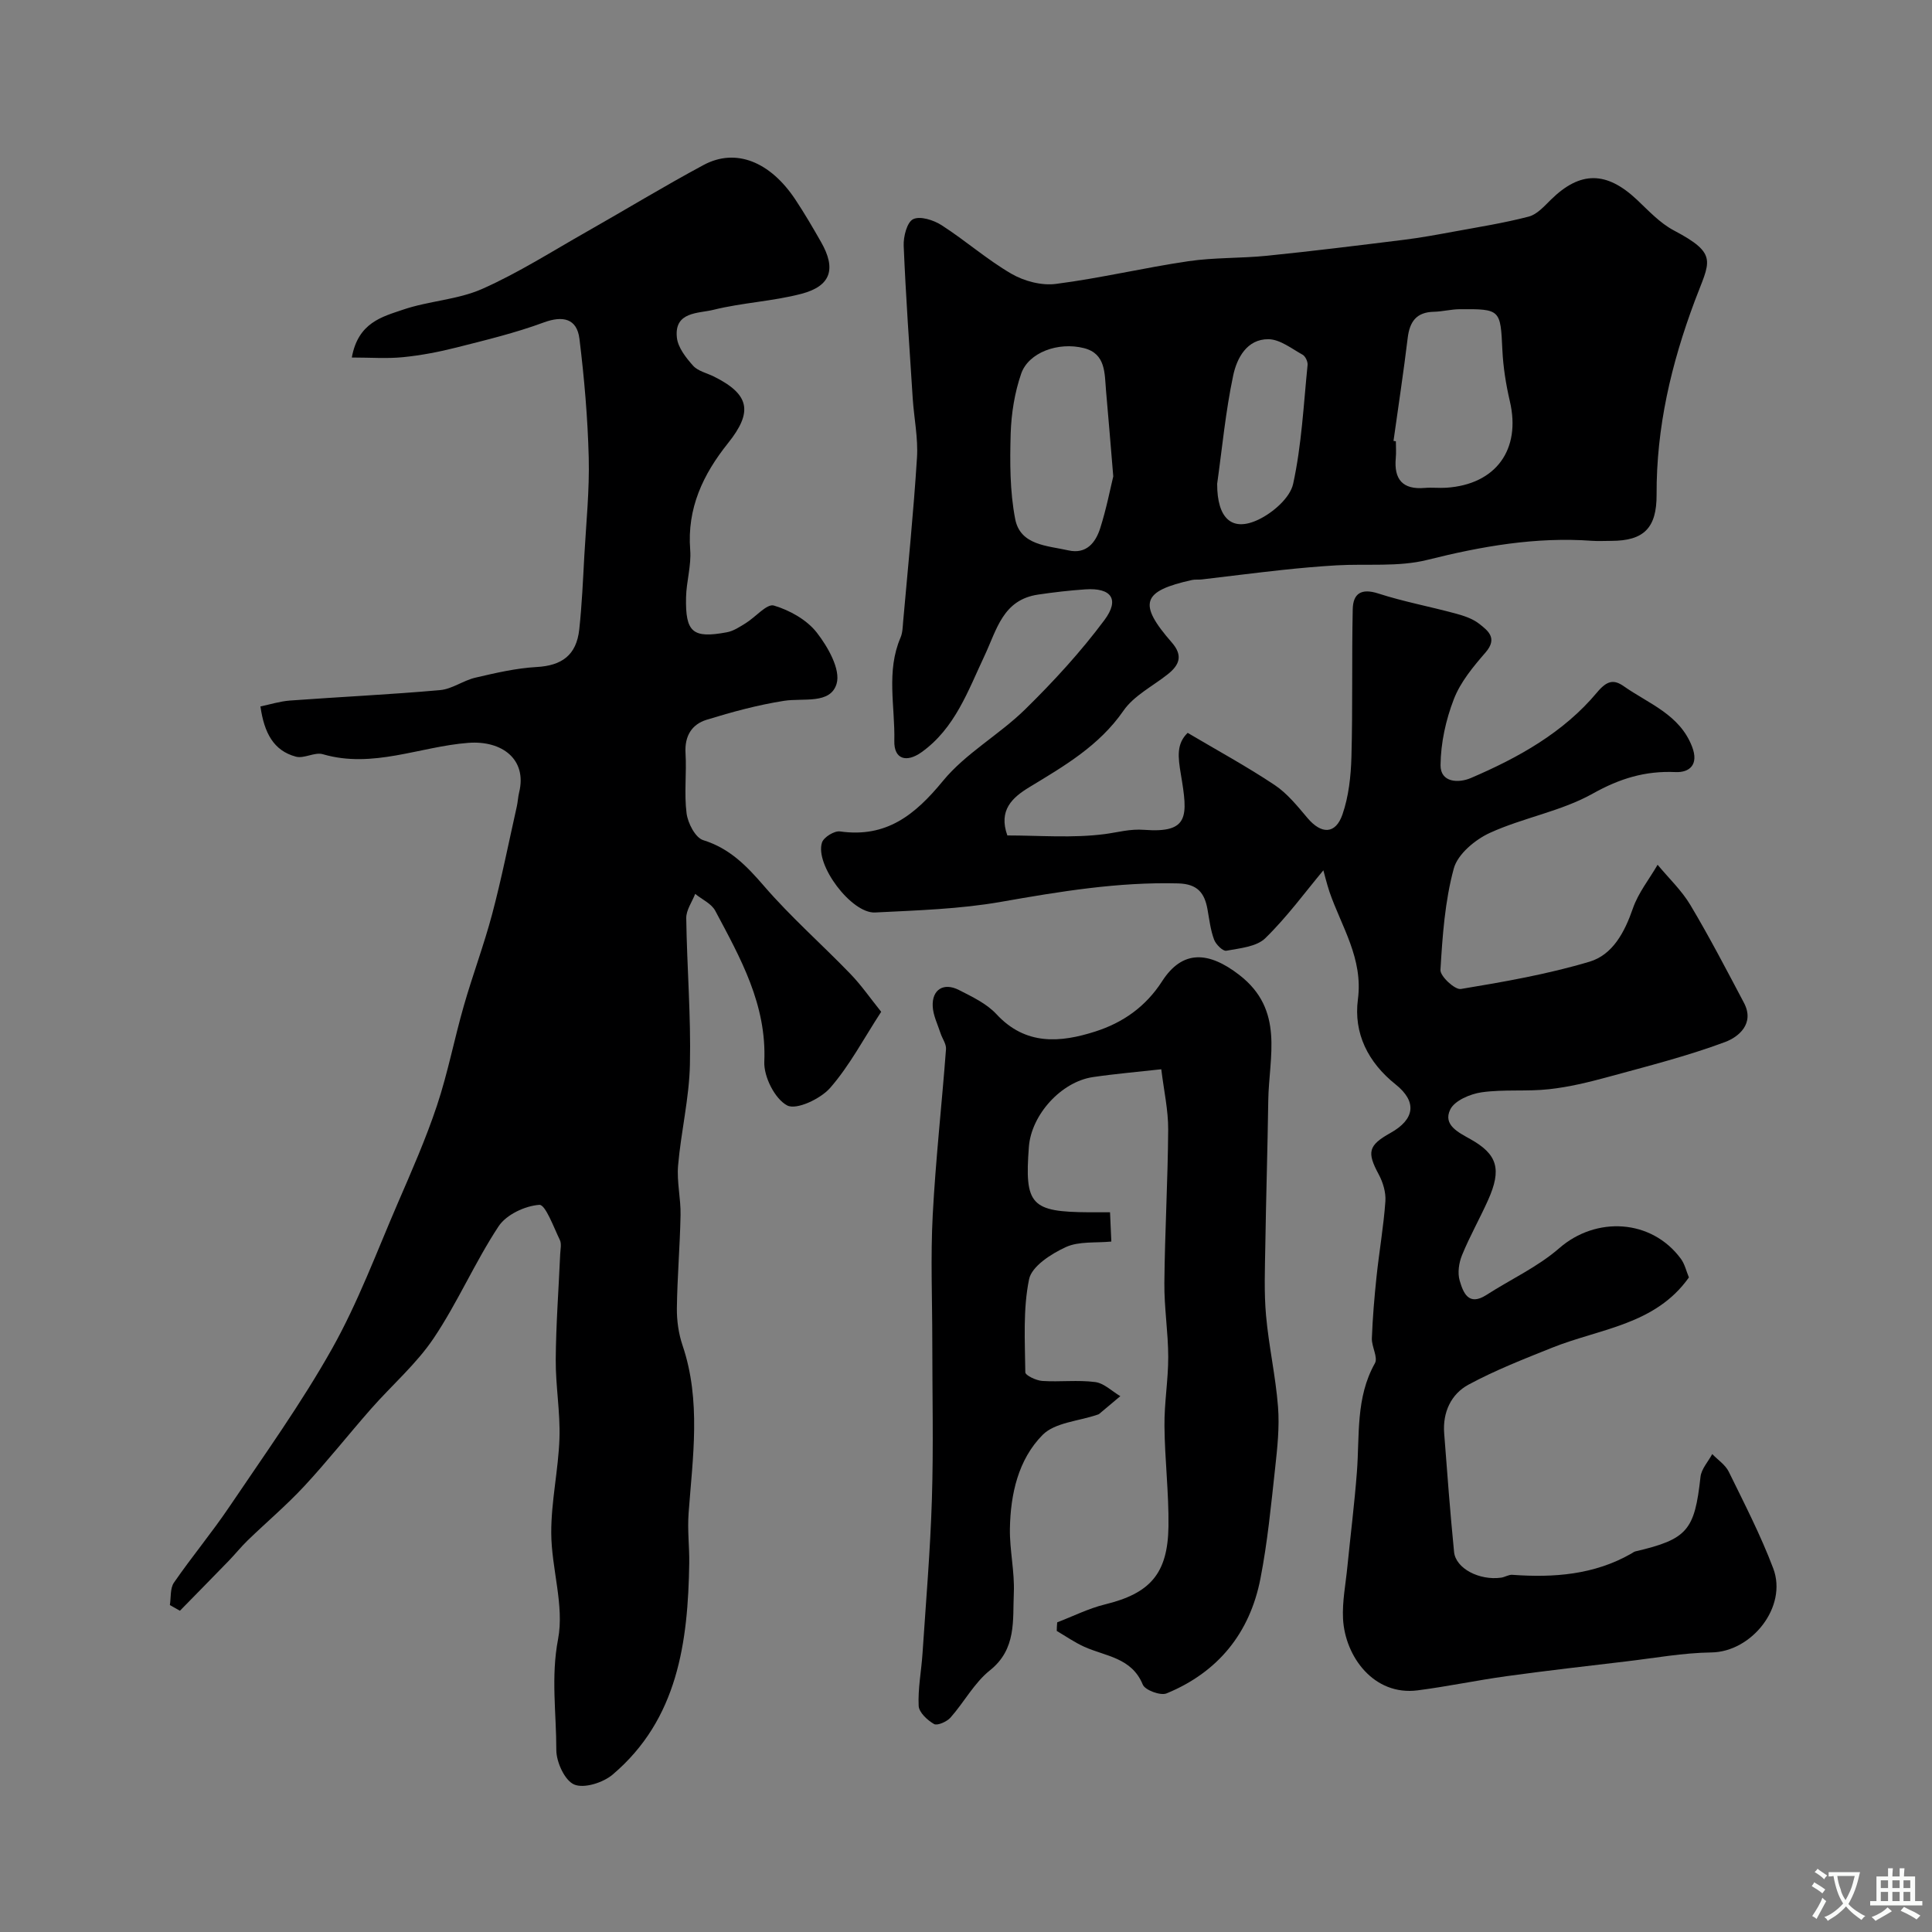 <svg enable-background="new 0 0 400 400" viewBox="0 0 400 400" xmlns="http://www.w3.org/2000/svg"><rect x="0" y="0" width="400" height="400" fill="#808080" stroke="none"/><g fill="#000001"><path d="m273.99 180.19c-3.69 4.41-7.48 9.62-12.02 14.05-1.83 1.79-5.28 2.08-8.08 2.6-.71.13-2.16-1.31-2.53-2.31-.73-1.96-.98-4.11-1.35-6.2-.6-3.43-2.05-5.32-6.07-5.43-12.43-.33-24.53 1.68-36.71 3.82-8.55 1.5-17.35 1.76-26.05 2.2-4.89.25-12.52-9.91-10.99-14.5.37-1.1 2.57-2.45 3.73-2.28 9.59 1.35 15.52-3.41 21.31-10.46 4.71-5.74 11.67-9.56 17.04-14.84 5.86-5.75 11.48-11.87 16.38-18.45 3.23-4.33 1.42-6.73-3.92-6.37-3.27.22-6.54.6-9.78 1.08-7.33 1.07-8.55 7.22-11.14 12.72-3.38 7.16-6.08 14.97-13.02 19.92-3.13 2.23-5.72 1.45-5.63-2.33.17-7.13-1.72-14.41 1.28-21.39.44-1.01.45-2.23.55-3.37 1-11.29 2.15-22.57 2.86-33.88.26-4.06-.61-8.18-.88-12.27-.68-10.53-1.43-21.06-1.87-31.61-.08-1.9.68-4.88 1.95-5.51 1.45-.71 4.24.18 5.89 1.24 4.94 3.17 9.4 7.12 14.46 10.06 2.64 1.53 6.25 2.49 9.22 2.1 9.19-1.18 18.25-3.35 27.43-4.7 5.36-.79 10.86-.58 16.27-1.13 9.45-.96 18.89-2.13 28.32-3.3 3.4-.42 6.78-1.04 10.15-1.66 5.26-.97 10.56-1.8 15.73-3.15 1.72-.45 3.21-2.16 4.59-3.51 6.07-5.96 11.51-5.92 17.84.06 2.39 2.26 4.73 4.79 7.57 6.3 9.39 4.96 7.45 6.37 4.37 14.6-4.89 13.07-7.97 26.2-7.91 40.11.03 6.91-2.63 9.57-9.37 9.58-1.33 0-2.67.08-4-.01-11.63-.85-22.84 1.13-34.11 3.95-5.99 1.5-12.54.76-18.83 1.13-3.76.22-7.52.56-11.26.96-5.55.6-11.08 1.31-16.62 1.96-.66.08-1.35-.03-1.99.11-10.37 2.29-11.25 4.86-4.2 12.93 2.4 2.75 1.57 4.7-.89 6.64-3.11 2.45-6.97 4.39-9.12 7.51-5.04 7.27-12.26 11.44-19.48 15.82-3.54 2.15-6.42 4.77-4.55 9.99 6.66 0 13.54.59 20.23-.29 2.7-.36 5.16-1.1 8.13-.87 9.31.7 9.03-2.81 7.57-11.47-.62-3.69-.92-6.35 1.4-8.61 6.1 3.61 12.22 6.94 18 10.79 2.63 1.75 4.74 4.39 6.82 6.85 2.85 3.37 5.79 3.41 7.23-.74 1.3-3.75 1.75-7.94 1.86-11.95.28-10.18.05-20.38.27-30.56.07-3.23 1.76-4.38 5.27-3.25 5.22 1.69 10.66 2.7 15.97 4.14 1.71.46 3.54 1.05 4.9 2.11 1.87 1.45 3.92 3.01 1.36 5.96-2.55 2.94-5.2 6.12-6.57 9.68-1.66 4.29-2.71 9.07-2.75 13.66-.03 3.58 3.66 3.78 6.28 2.66 9.83-4.21 19.18-9.41 26.11-17.71 2.07-2.48 3.47-2.75 5.55-1.29 5.16 3.63 11.57 5.83 14.14 12.52 1.43 3.71-.53 5.38-3.44 5.25-6.28-.28-11.54 1.33-17.13 4.46-6.55 3.67-14.38 4.97-21.28 8.12-3.07 1.4-6.68 4.41-7.49 7.39-1.84 6.76-2.34 13.94-2.76 20.99-.08 1.3 2.99 4.15 4.22 3.95 8.95-1.48 17.96-3.06 26.64-5.65 4.81-1.44 7.28-6.11 8.98-11.03 1.11-3.22 3.38-6.04 5.12-9.04 2.29 2.77 4.98 5.3 6.8 8.36 3.93 6.59 7.48 13.42 11.07 20.21 2.29 4.32-1.11 7.09-3.9 8.13-7.86 2.93-16.06 5-24.18 7.22-4.03 1.1-8.13 2.1-12.27 2.55-4.62.51-9.37-.01-13.96.64-2.37.34-5.61 1.72-6.5 3.58-1.55 3.2 1.74 4.74 4.22 6.14 5.55 3.12 6.48 6.19 3.64 12.55-1.72 3.85-3.82 7.54-5.41 11.44-.65 1.58-.96 3.68-.49 5.27.72 2.45 1.8 5.38 5.53 2.98 5.03-3.24 10.63-5.8 15.09-9.69 7.62-6.64 19.09-6.05 25.17 2.19.82 1.11 1.14 2.6 1.67 3.87-6.97 9.85-18.46 10.59-28.33 14.55-5.86 2.35-11.78 4.66-17.31 7.65-3.62 1.96-5.36 5.75-5.03 10.06.62 8.2 1.24 16.4 2.05 24.58.34 3.41 5.22 5.94 9.73 5.32.79-.11 1.58-.65 2.34-.59 8.58.62 16.92 0 24.6-4.38.29-.16.56-.4.87-.47 10.78-2.53 12.26-4.34 13.48-15.43.18-1.64 1.59-3.15 2.43-4.72 1.17 1.21 2.73 2.23 3.43 3.67 3.23 6.59 6.61 13.15 9.2 20 3 7.94-4.45 17.29-12.81 17.4-5.87.08-11.72 1.16-17.58 1.85-8.29.98-16.59 1.93-24.87 3.07-6.14.85-12.22 2.14-18.37 2.93-9.07 1.16-15.03-7-15.44-14.82-.18-3.57.55-7.19.9-10.78.65-6.53 1.47-13.05 1.97-19.59.59-7.62-.28-15.4 3.73-22.53.68-1.21-.69-3.43-.63-5.16.16-4.27.52-8.54.97-12.8.55-5.2 1.46-10.37 1.83-15.58.13-1.83-.5-3.93-1.39-5.58-2.46-4.57-2.17-5.99 2.43-8.56 5.07-2.83 5.56-6.48 1.08-10.05-5.72-4.56-8.73-10.59-7.81-17.61 1.11-8.47-3.38-15.01-5.89-22.27-.62-1.91-1.09-3.86-1.26-4.45zm-43.5-81.56c-.61-7.27-1.03-12.52-1.5-17.76-.31-3.55-.02-7.63-4.55-8.79-5.38-1.37-11.5.92-13.01 5.27-1.36 3.93-2.05 8.25-2.18 12.42-.17 5.89-.18 11.93.93 17.67 1.05 5.48 6.65 5.52 11.02 6.51 3.71.84 5.63-1.6 6.58-4.57 1.3-4.08 2.12-8.33 2.71-10.75zm58.02-7.34c.16.02.33.04.49.07 0 1.16.09 2.33-.02 3.48-.4 4.41 1.42 6.57 5.99 6.18 1.48-.13 2.99.06 4.48-.04 10.28-.68 15.49-7.92 13.15-17.9-.81-3.47-1.38-7.06-1.55-10.62-.39-8.37-.37-8.51-8.84-8.44-1.78.01-3.56.49-5.35.53-3.61.08-5 2.04-5.41 5.41-.86 7.13-1.95 14.22-2.94 21.33zm-36.51 8.88c-.01 7.16 3.05 10.04 8.57 7.4 2.97-1.42 6.52-4.49 7.16-7.39 1.76-8.04 2.16-16.38 2.99-24.61.07-.69-.45-1.81-1.03-2.13-2.29-1.27-4.69-3.19-7.07-3.21-4.47-.05-6.55 3.94-7.3 7.51-1.58 7.45-2.29 15.1-3.32 22.43z"/><path d="m35.17 332.31c.25-1.57.03-3.46.84-4.64 3.67-5.32 7.83-10.31 11.45-15.67 7.29-10.81 14.93-21.45 21.3-32.79 5.36-9.55 9.21-19.95 13.57-30.05 2.89-6.68 5.84-13.37 8.14-20.27 2.25-6.75 3.59-13.8 5.56-20.65 1.82-6.37 4.17-12.6 5.87-19 1.95-7.36 3.43-14.84 5.1-22.27.21-.95.25-1.95.48-2.9 1.69-6.85-3.54-10.8-10.51-10.27-10.03.76-19.78 5.38-30.14 2.35-1.66-.49-3.87.96-5.56.51-4.62-1.23-6.57-4.91-7.35-10.4 1.98-.41 4.03-1.06 6.12-1.22 10.35-.76 20.73-1.24 31.07-2.16 2.5-.22 4.81-2 7.33-2.58 4.16-.97 8.4-1.96 12.64-2.2 5.2-.28 8.27-2.42 8.85-7.79.55-5.07.77-10.19 1.05-15.29.38-6.76 1.08-13.54.91-20.3-.21-8.2-.92-16.41-1.92-24.56-.52-4.26-3.48-4.84-7.39-3.4-5.87 2.17-12.01 3.65-18.09 5.19-3.63.92-7.34 1.63-11.06 2-3.33.33-6.73.07-10.59.07 1.3-7.25 6.31-8.44 10.55-9.89 5.35-1.84 11.34-2.05 16.46-4.32 7.51-3.33 14.51-7.81 21.68-11.87 8.06-4.57 15.98-9.4 24.14-13.78 6.64-3.57 13.77-.73 19.01 7.17 1.89 2.85 3.62 5.81 5.31 8.78 3.17 5.54 2.07 9.11-4.06 10.72-5.96 1.56-12.26 1.83-18.25 3.32-3.07.76-8.12.33-7.54 5.74.22 2.06 1.87 4.16 3.35 5.82 1.01 1.13 2.85 1.52 4.32 2.25 7.37 3.68 8.14 7.27 2.92 13.79-5.18 6.47-8.51 13.49-7.83 22.12.25 3.22-.79 6.52-.86 9.79-.16 7.27 1.37 8.56 8.43 7.25 1.38-.25 2.68-1.12 3.91-1.88 2.02-1.24 4.39-4.09 5.84-3.66 3.27.97 6.82 2.95 8.88 5.59 2.31 2.96 4.98 7.66 4.11 10.6-1.28 4.32-6.9 2.91-10.9 3.54-5.41.85-10.76 2.3-16.01 3.92-3.09.95-4.58 3.38-4.37 6.91.25 4.15-.31 8.38.22 12.47.26 2.03 1.82 5.04 3.43 5.54 5.5 1.71 8.98 5.31 12.6 9.5 5.54 6.42 11.96 12.06 17.86 18.17 2.25 2.32 4.11 5.02 6.4 7.87-3.61 5.54-6.53 11.13-10.56 15.75-1.99 2.28-7 4.64-8.9 3.64-2.55-1.34-4.87-5.95-4.74-9.05.51-11.84-4.94-21.46-10.15-31.25-.79-1.49-2.75-2.35-4.16-3.5-.65 1.68-1.88 3.36-1.85 5.03.14 10.1.99 20.21.76 30.3-.15 6.99-1.85 13.93-2.45 20.92-.29 3.37.58 6.83.51 10.24-.12 6.43-.68 12.85-.76 19.28-.03 2.57.35 5.27 1.17 7.7 3.88 11.45 2.11 23.19 1.26 34.7-.27 3.65.18 6.98.13 10.41-.26 16.28-2.33 32.29-15.86 43.76-1.97 1.67-5.89 2.92-7.95 2.06-1.96-.82-3.71-4.65-3.71-7.15.01-7.61-1.14-15.1.36-22.94 1.33-6.98-1.38-14.63-1.41-21.99-.03-6.53 1.48-13.06 1.7-19.61.18-5.42-.81-10.86-.77-16.29.05-7.27.6-14.53.92-21.8.04-1 .32-2.16-.07-2.97-1.28-2.64-2.98-7.35-4.24-7.27-2.96.2-6.84 2.02-8.44 4.44-4.91 7.44-8.47 15.77-13.44 23.17-3.59 5.35-8.65 9.71-12.95 14.6-4.67 5.31-9.06 10.88-13.87 16.06-3.67 3.95-7.82 7.45-11.7 11.21-1.37 1.33-2.57 2.83-3.9 4.21-3.36 3.47-6.75 6.9-10.12 10.35-.68-.38-1.38-.78-2.08-1.18z"/><path d="m218.88 335.89c3.29-1.26 6.49-2.88 9.88-3.71 9.32-2.28 13.02-6.31 13.16-16.16.09-6.93-.77-13.86-.83-20.8-.05-4.76.79-9.53.78-14.3-.01-5.1-.85-10.2-.8-15.3.1-10.59.72-21.18.79-31.77.02-4.02-.89-8.04-1.43-12.47-4.89.55-9.55.94-14.16 1.62-6.57.97-12.74 7.8-13.25 14.43-.92 12.03.42 13.49 12.47 13.56 1.31.01 2.62 0 4.33 0 .08 1.9.15 3.49.27 6.06-3.21.32-6.72-.1-9.45 1.16-3.01 1.39-7.03 3.96-7.58 6.64-1.28 6.22-.85 12.82-.78 19.27.01.64 2.24 1.7 3.5 1.79 3.65.24 7.37-.24 10.97.23 1.83.24 3.47 1.9 5.2 2.92-1.46 1.23-2.91 2.46-4.38 3.68-.12.1-.3.13-.46.19-3.83 1.31-8.71 1.58-11.26 4.16-5.04 5.1-6.64 12.26-6.76 19.42-.07 4.43 1 8.88.81 13.29-.25 5.65.6 11.61-4.95 16.03-3.25 2.59-5.34 6.6-8.16 9.78-.76.85-2.72 1.72-3.41 1.33-1.38-.79-3.12-2.41-3.18-3.76-.17-3.57.55-7.18.79-10.77.71-10.68 1.62-21.36 1.95-32.05.34-10.89.08-21.79.08-32.69 0-8.7-.37-17.42.09-26.09.6-11.47 1.89-22.91 2.75-34.37.08-1.07-.78-2.19-1.14-3.31-.59-1.83-1.52-3.66-1.61-5.53-.18-3.49 2.26-5.02 5.43-3.4 2.74 1.4 5.73 2.81 7.76 5 6.05 6.54 13.25 5.91 20.51 3.58 5.63-1.81 10.37-5.08 13.79-10.39 4.22-6.56 9.63-6.22 15.98-1.31 9.42 7.28 6.13 16.91 6 26.03-.14 10-.46 19.99-.61 29.99-.08 4.83-.28 9.69.15 14.48.56 6.33 1.99 12.58 2.48 18.91.33 4.2-.14 8.51-.6 12.73-.84 7.64-1.57 15.31-3.04 22.84-2.19 11.26-8.77 19.39-19.44 23.77-1.25.51-4.45-.67-4.92-1.82-2.3-5.61-7.69-5.84-12.11-7.83-1.99-.9-3.81-2.17-5.7-3.28 0-.59.04-1.18.09-1.78z"/></g><path d="m377.9 391.2c-.2.3-.4.5-.6.8-.7-.6-1.4-1-2.2-1.5.2-.3.4-.5.5-.8.6.4 1.4.8 2.3 1.5zm-1.8 6.1c-.2-.2-.5-.4-.9-.6.4-.6.8-1.2 1.2-1.9s.7-1.3.9-1.9c.3.3.5.5.8.7-.7 1.3-1.4 2.6-2 3.7zm2.2-9c-.3.3-.5.5-.6.8-.6-.6-1.3-1.1-2-1.5.3-.3.5-.5.6-.7.6.5 1.3.9 2 1.4zm.3.2v-.9h2 4.5c-.3 1.3-.6 2.5-1 3.6s-.9 2.1-1.4 3c.4.5 1 1 1.6 1.4s1.2.8 1.9 1.1c-.3.2-.5.4-.8.8-.4-.3-1-.7-1.6-1.2s-1.2-1.1-1.6-1.6c-.5.6-1.1 1.1-1.7 1.6s-1.4.9-2.1 1.4c-.1-.3-.3-.5-.7-.8.6-.2 1.2-.5 1.9-1s1.4-1.1 2-1.8c-.5-.8-.9-1.6-1.2-2.5s-.6-2-.8-3.2c-.4.1-.7.1-1 .1zm2.5 2.7c.2 1 .7 1.7 1 2.2.3-.5.6-1.1 1-2s.6-1.9.9-3h-3.2-.4c.1.9.3 1.8.7 2.8z" fill="#fafbfa"/><path d="m396.5 388.5v1.5 3.6h1.5v.9c-.4 0-1 0-1.7 0h-7.9c-.5 0-.9 0-1.2 0v-.9h1.3v-3.5c0-.7 0-1.2 0-1.6h2.4c0-.8 0-1.4 0-1.7h1c0 .3-.1.8-.1 1.7h1.5c0-.8 0-1.4 0-1.7h1c0 .3-.1.9-.1 1.7zm-8.2 9.2c-.2-.3-.5-.5-.8-.8.8-.3 1.4-.6 1.9-.9s1-.7 1.4-1.1c.3.3.6.5.9.8-1.6 1-2.8 1.6-3.4 2zm2.6-6.8v-1.6h-1.5v1.6zm0 2.7v-1.9h-1.5v1.9zm2.4-2.7v-1.6h-1.5v1.6zm0 2.7v-1.9h-1.5v1.9zm.2 2 .7-.8c.4.2.9.5 1.6.8s1.3.7 1.8 1c-.3.3-.5.5-.8.8-.4-.3-1.5-1-3.3-1.8zm2-4.7v-1.6h-1.4v1.6zm0 2.7v-1.9h-1.4v1.9z" fill="#fafbfa"/></svg>